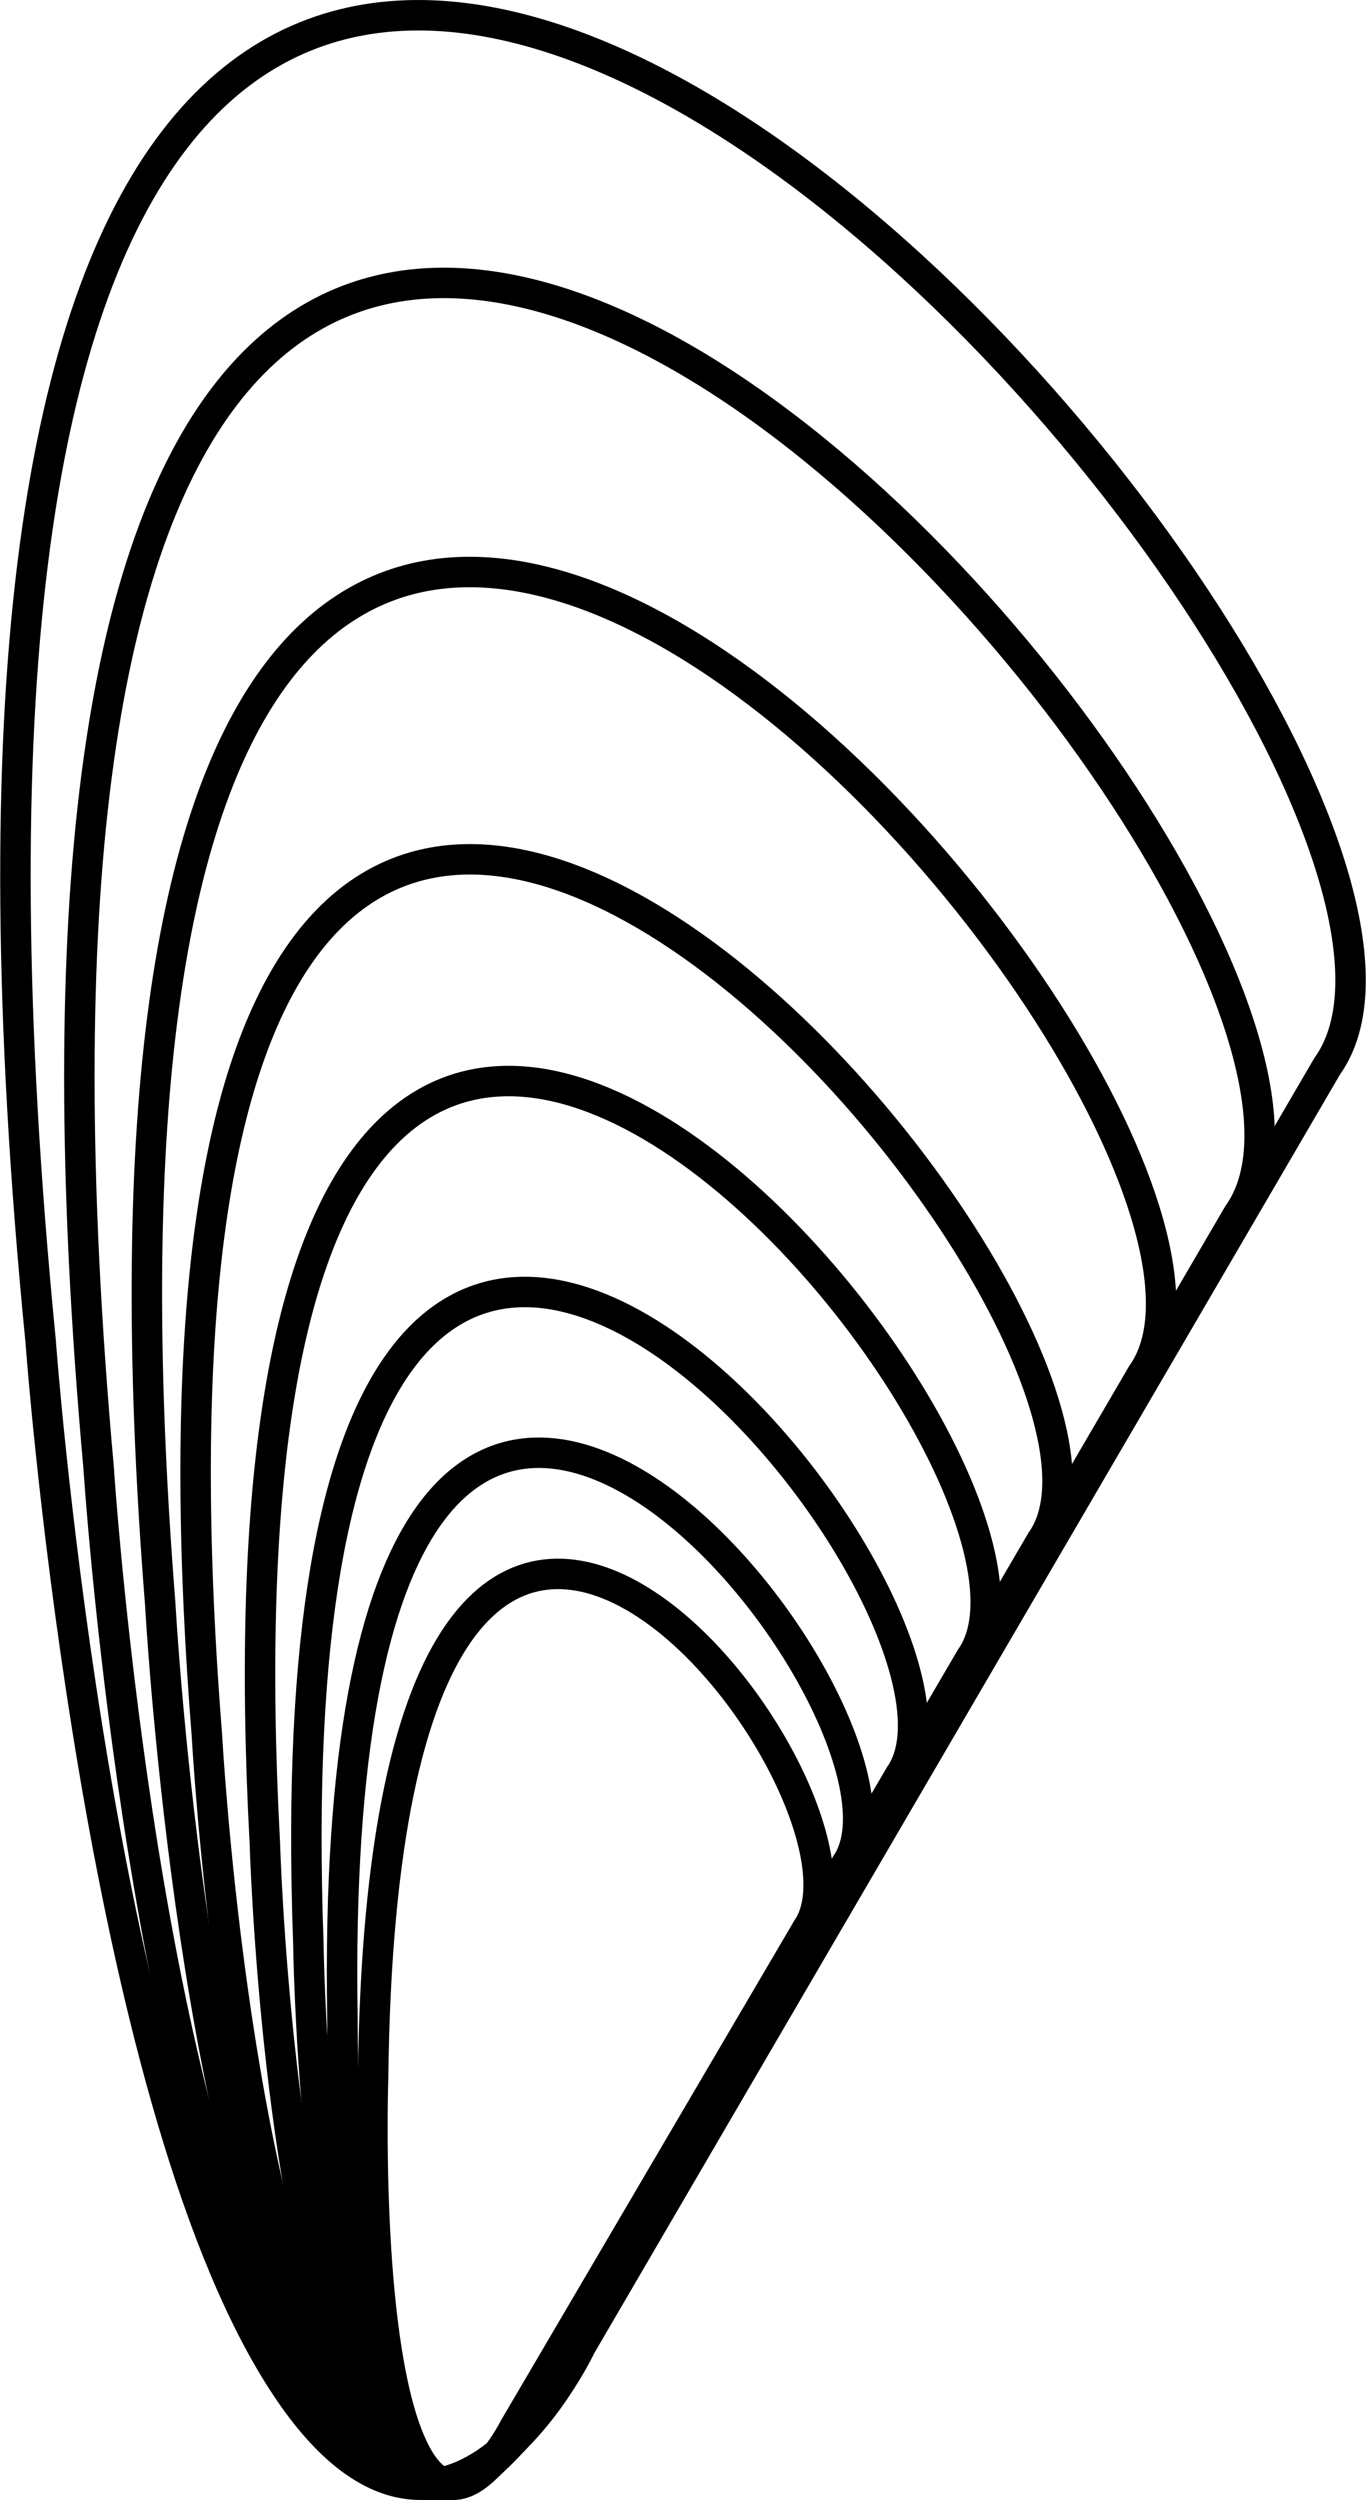 <svg xmlns="http://www.w3.org/2000/svg" version="1.0" viewBox="0 0 44.859 82.09"><g fill="none" stroke="#000"><path d="M16.896 79.709s-1.974 3.951-3.453.405c-1.48-3.547-1.19-11.914-1.19-11.914.365-31.291 17.349-9.339 14.254-4.866z"/><path d="M17.062 79.517s-2.183 4.427-4.032.347-1.784-13.582-1.784-13.582c-.598-35.555 20.018-10.047 16.54-5.064z"/><path d="M17.29 79.24s-2.48 5.076-4.756.312c-2.275-4.764-2.408-15.762-2.408-15.762-1.497-41.174 23.423-11.186 19.425-5.495z"/><path d="M17.592 78.872s-2.874 5.931-5.696.274S8.698 60.53 8.698 60.53C6.094 11.993 36.563 47.812 31.88 54.438z"/><path d="M17.892 78.524s-3.25 6.795-6.766.157S6.797 57.01 6.797 57.01C2.329.673 39.577 43.055 34.195 50.603z"/><path d="M18.319 77.982s-3.825 7.996-7.962.185-5.095-25.502-5.095-25.502C.004-13.63 43.836 36.244 37.503 45.126z"/><path d="M18.716 77.482s-4.36 9.162-9.261.122c-4.902-9.04-6.217-29.419-6.217-29.419-6.87-76.388 44.692-18.469 37.424-8.313z"/><path d="M19.082 77.022s-4.851 10.24-10.47.059-7.278-33.05-7.278-33.05c-8.416-85.738 50.375-20.336 42.244-9.008z"/></g></svg>